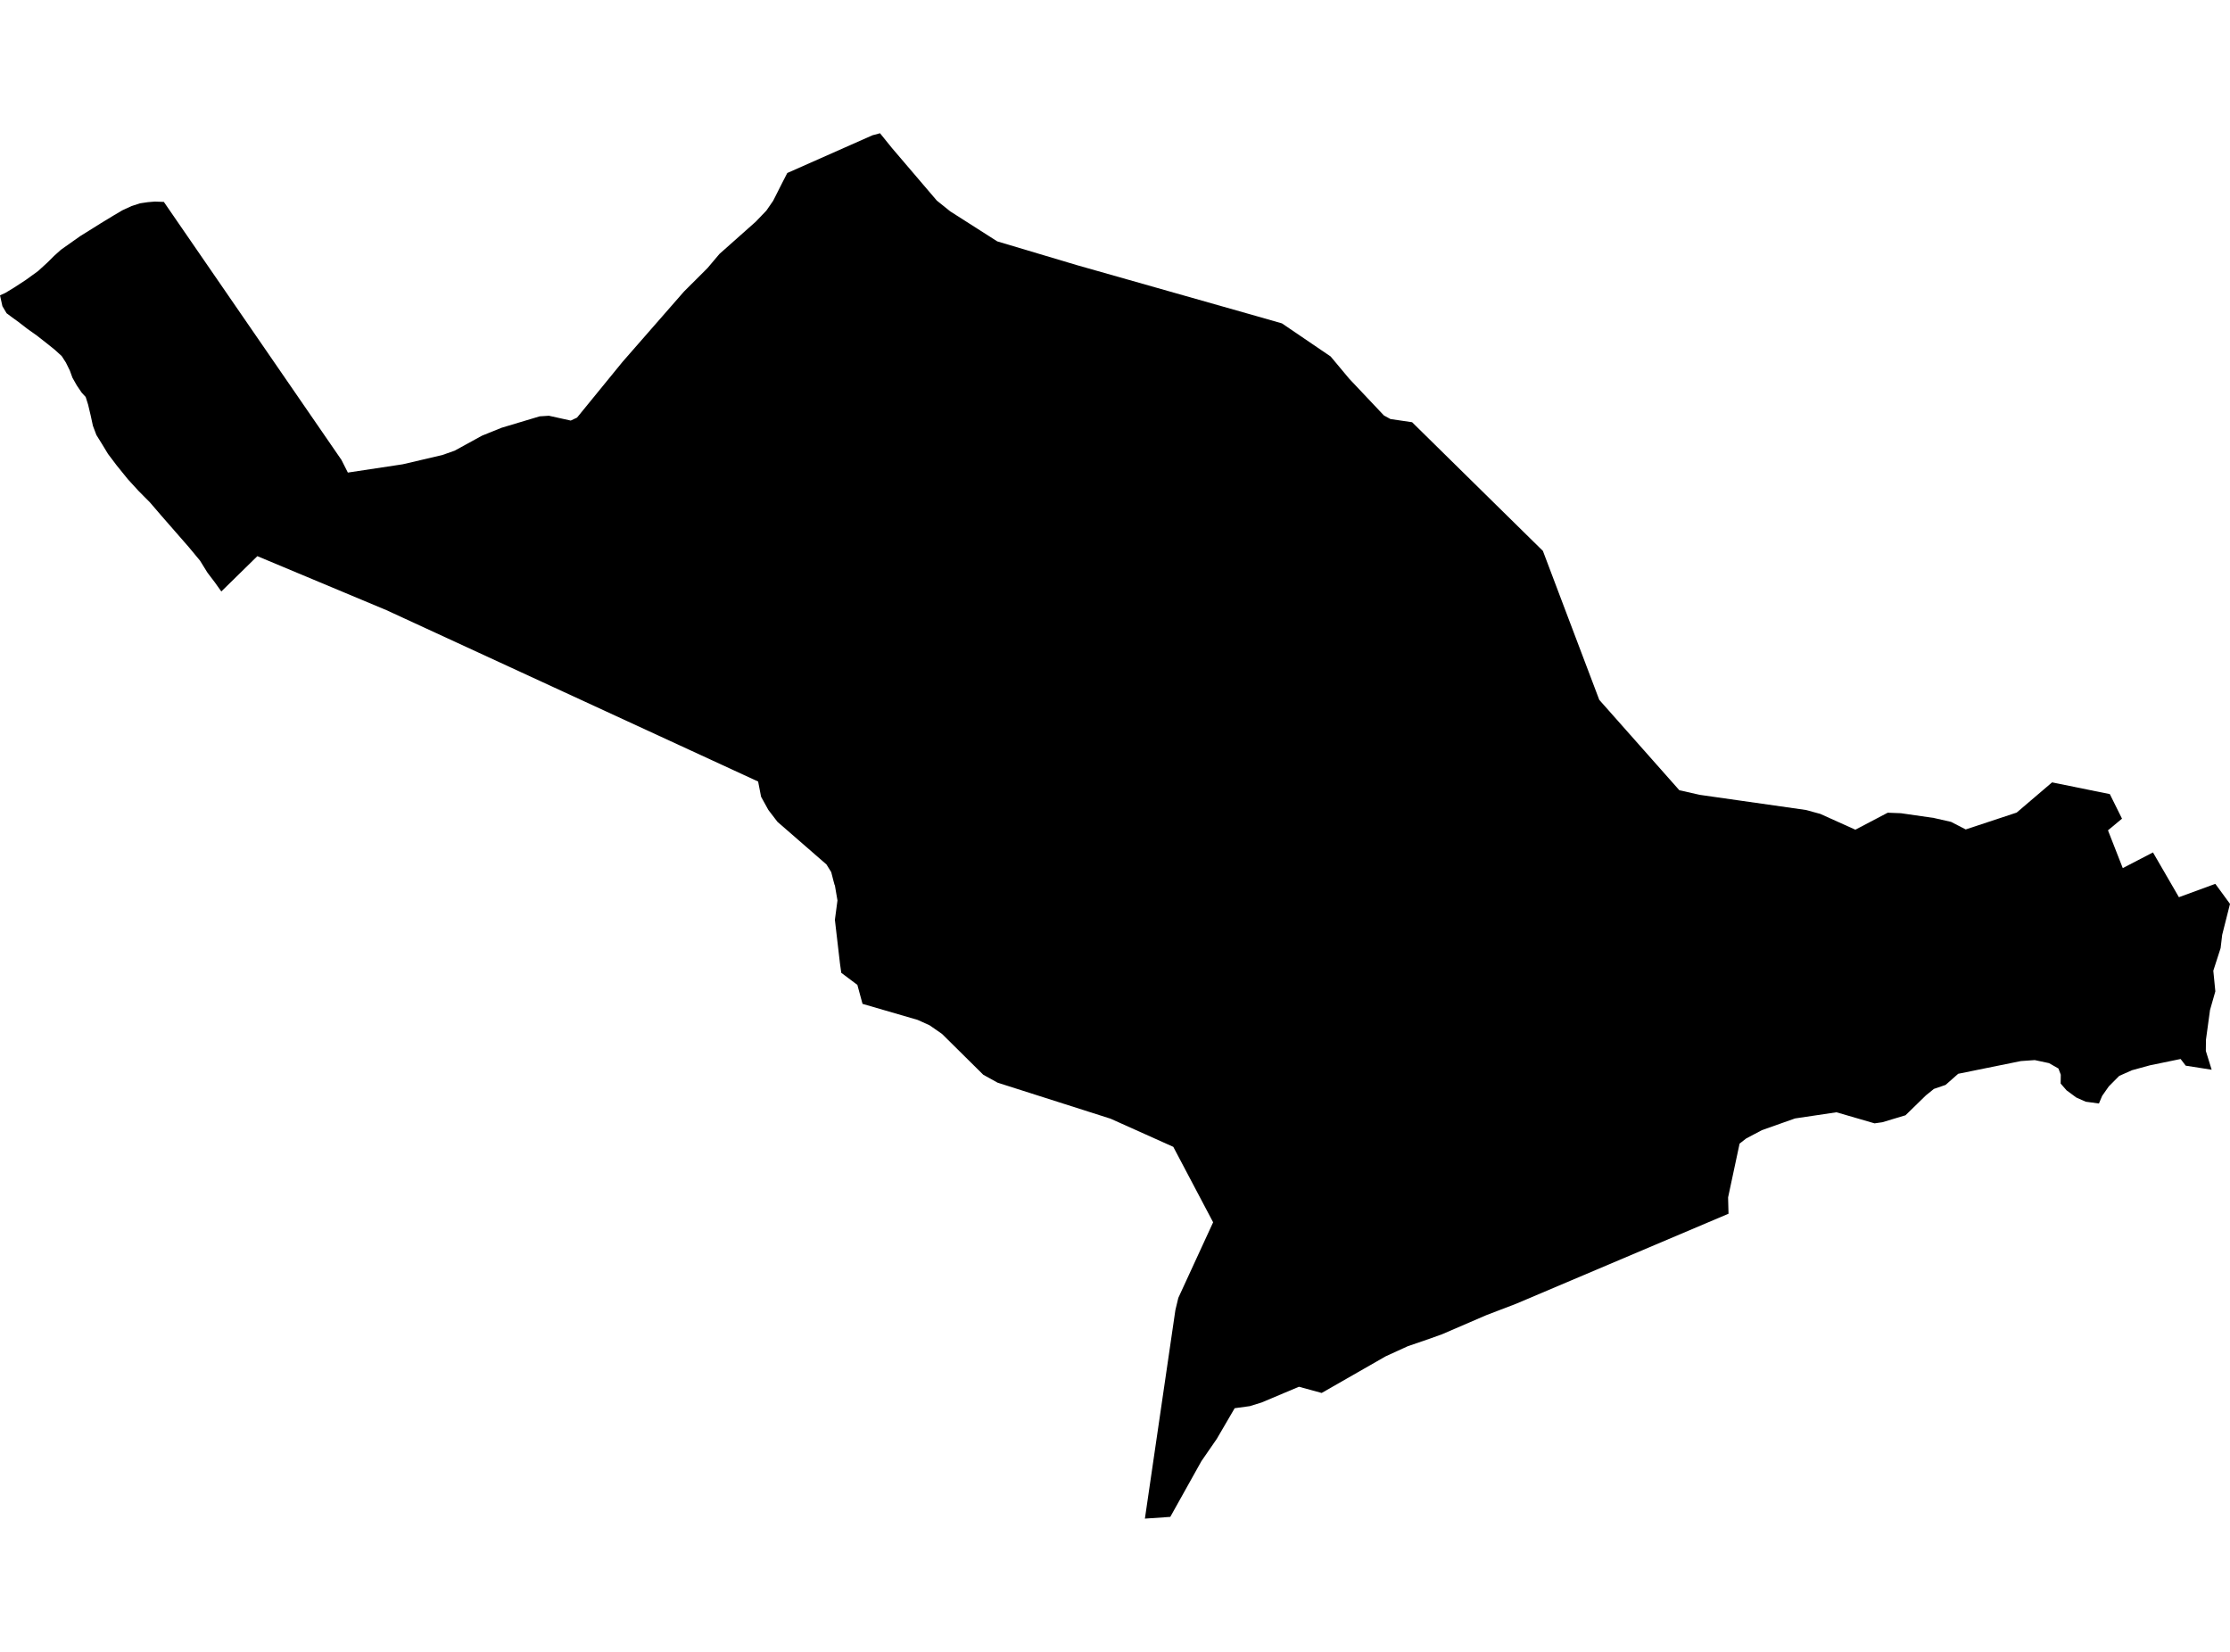 <?xml version='1.0'?>
<svg  baseProfile = 'tiny' width = '540' height = '400' stroke-linecap = 'round' stroke-linejoin = 'round' version='1.1' xmlns='http://www.w3.org/2000/svg'>
<path id='0911201001' title='0911201001'  d='M 540 218.877 538.107 226.376 537.729 229.579 535.959 235.063 536.45 240.056 535.161 244.578 534.178 251.771 534.148 254.482 535.56 259.035 529.278 258.053 528.04 256.436 520.632 257.961 516.263 259.158 513.173 260.529 510.646 263.076 509.04 265.368 508.262 267.21 505.07 266.78 502.799 265.777 500.435 264.038 498.993 262.38 499.023 260.232 498.451 258.738 496.179 257.439 492.721 256.702 489.365 256.937 474.182 260.017 471.133 262.708 468.299 263.68 466.385 265.225 461.423 270.064 455.806 271.752 453.924 272.018 444.705 269.338 434.668 270.832 426.647 273.666 422.81 275.702 421.808 276.49 421.245 276.929 418.462 289.954 418.564 293.903 367.101 315.716 359.908 318.469 349.237 323.073 346.403 324.096 340.867 325.999 335.547 328.434 320.047 337.305 314.542 335.801 305.518 339.607 302.643 340.497 298.98 340.998 294.652 348.416 290.918 353.828 283.388 367.313 277.239 367.733 284.605 317.353 284.646 317.139 285.332 314.284 293.762 295.98 284.114 277.707 268.931 270.893 241.562 262.166 238.104 260.252 228.108 250.359 225.079 248.261 222.194 246.962 208.863 243.084 207.614 238.49 203.716 235.564 203.399 233.293 202.171 222.734 202.795 218.038 202.171 214.406 202.079 214.232 201.864 213.444 201.281 211.173 200.135 209.331 188.257 198.997 186.057 196.122 184.297 192.93 183.581 189.247 93.576 147.749 62.319 134.673 53.592 143.226 52.006 140.996 50.246 138.684 48.435 135.757 45.673 132.432 42.511 128.81 39.125 124.933 36.311 121.659 33.538 118.865 30.95 116.031 28.228 112.665 26.151 109.913 24.75 107.601 23.338 105.329 22.499 103.099 21.956 100.603 21.332 97.973 20.749 96.131 19.787 95.088 18.601 93.338 17.537 91.456 16.923 89.757 15.951 87.783 14.938 86.217 13.311 84.734 11.418 83.209 8.963 81.286 6.64 79.638 4.492 77.981 2.998 76.896 1.596 75.853 0.583 74.144 0 71.515 1.269 70.942 3.397 69.653 6.231 67.801 9.229 65.632 11.49 63.565 13.096 61.969 14.754 60.475 16.882 58.971 19.45 57.16 21.588 55.83 24.412 54.06 27.461 52.208 29.64 50.919 31.86 49.896 33.917 49.231 35.789 48.955 37.498 48.811 39.677 48.893 82.69 111.376 84.235 114.435 97.505 112.43 107.102 110.189 110.11 109.125 116.729 105.493 121.436 103.59 130.685 100.817 132.915 100.674 138.205 101.841 139.729 101.124 150.759 87.609 165.615 70.614 171.314 64.926 174.219 61.488 183.008 53.682 185.576 51.001 187.223 48.617 189.556 44.003 190.641 41.895 211.267 32.758 213.098 32.267 215.994 35.848 226.849 48.566 230.093 51.175 241.49 58.449 260.869 64.23 304.137 76.508 310.429 78.308 322.216 86.32 326.738 91.732 335.117 100.603 336.703 101.472 341.942 102.24 362.415 122.385 373.618 133.404 378.549 146.449 387.267 169.47 406.655 191.355 411.597 192.47 421.787 193.923 437.288 196.133 440.787 197.084 449.279 200.911 457.116 196.798 460.308 196.92 468.258 198.066 472.453 199.018 476.003 200.849 488.342 196.767 496.916 189.451 510.902 192.296 513.849 198.24 510.452 201.064 514.033 210.211 521.348 206.415 525.932 214.324 527.63 217.26 535.652 214.314 536.439 214.027 536.654 214.303 540 218.877 Z' />
</svg>
